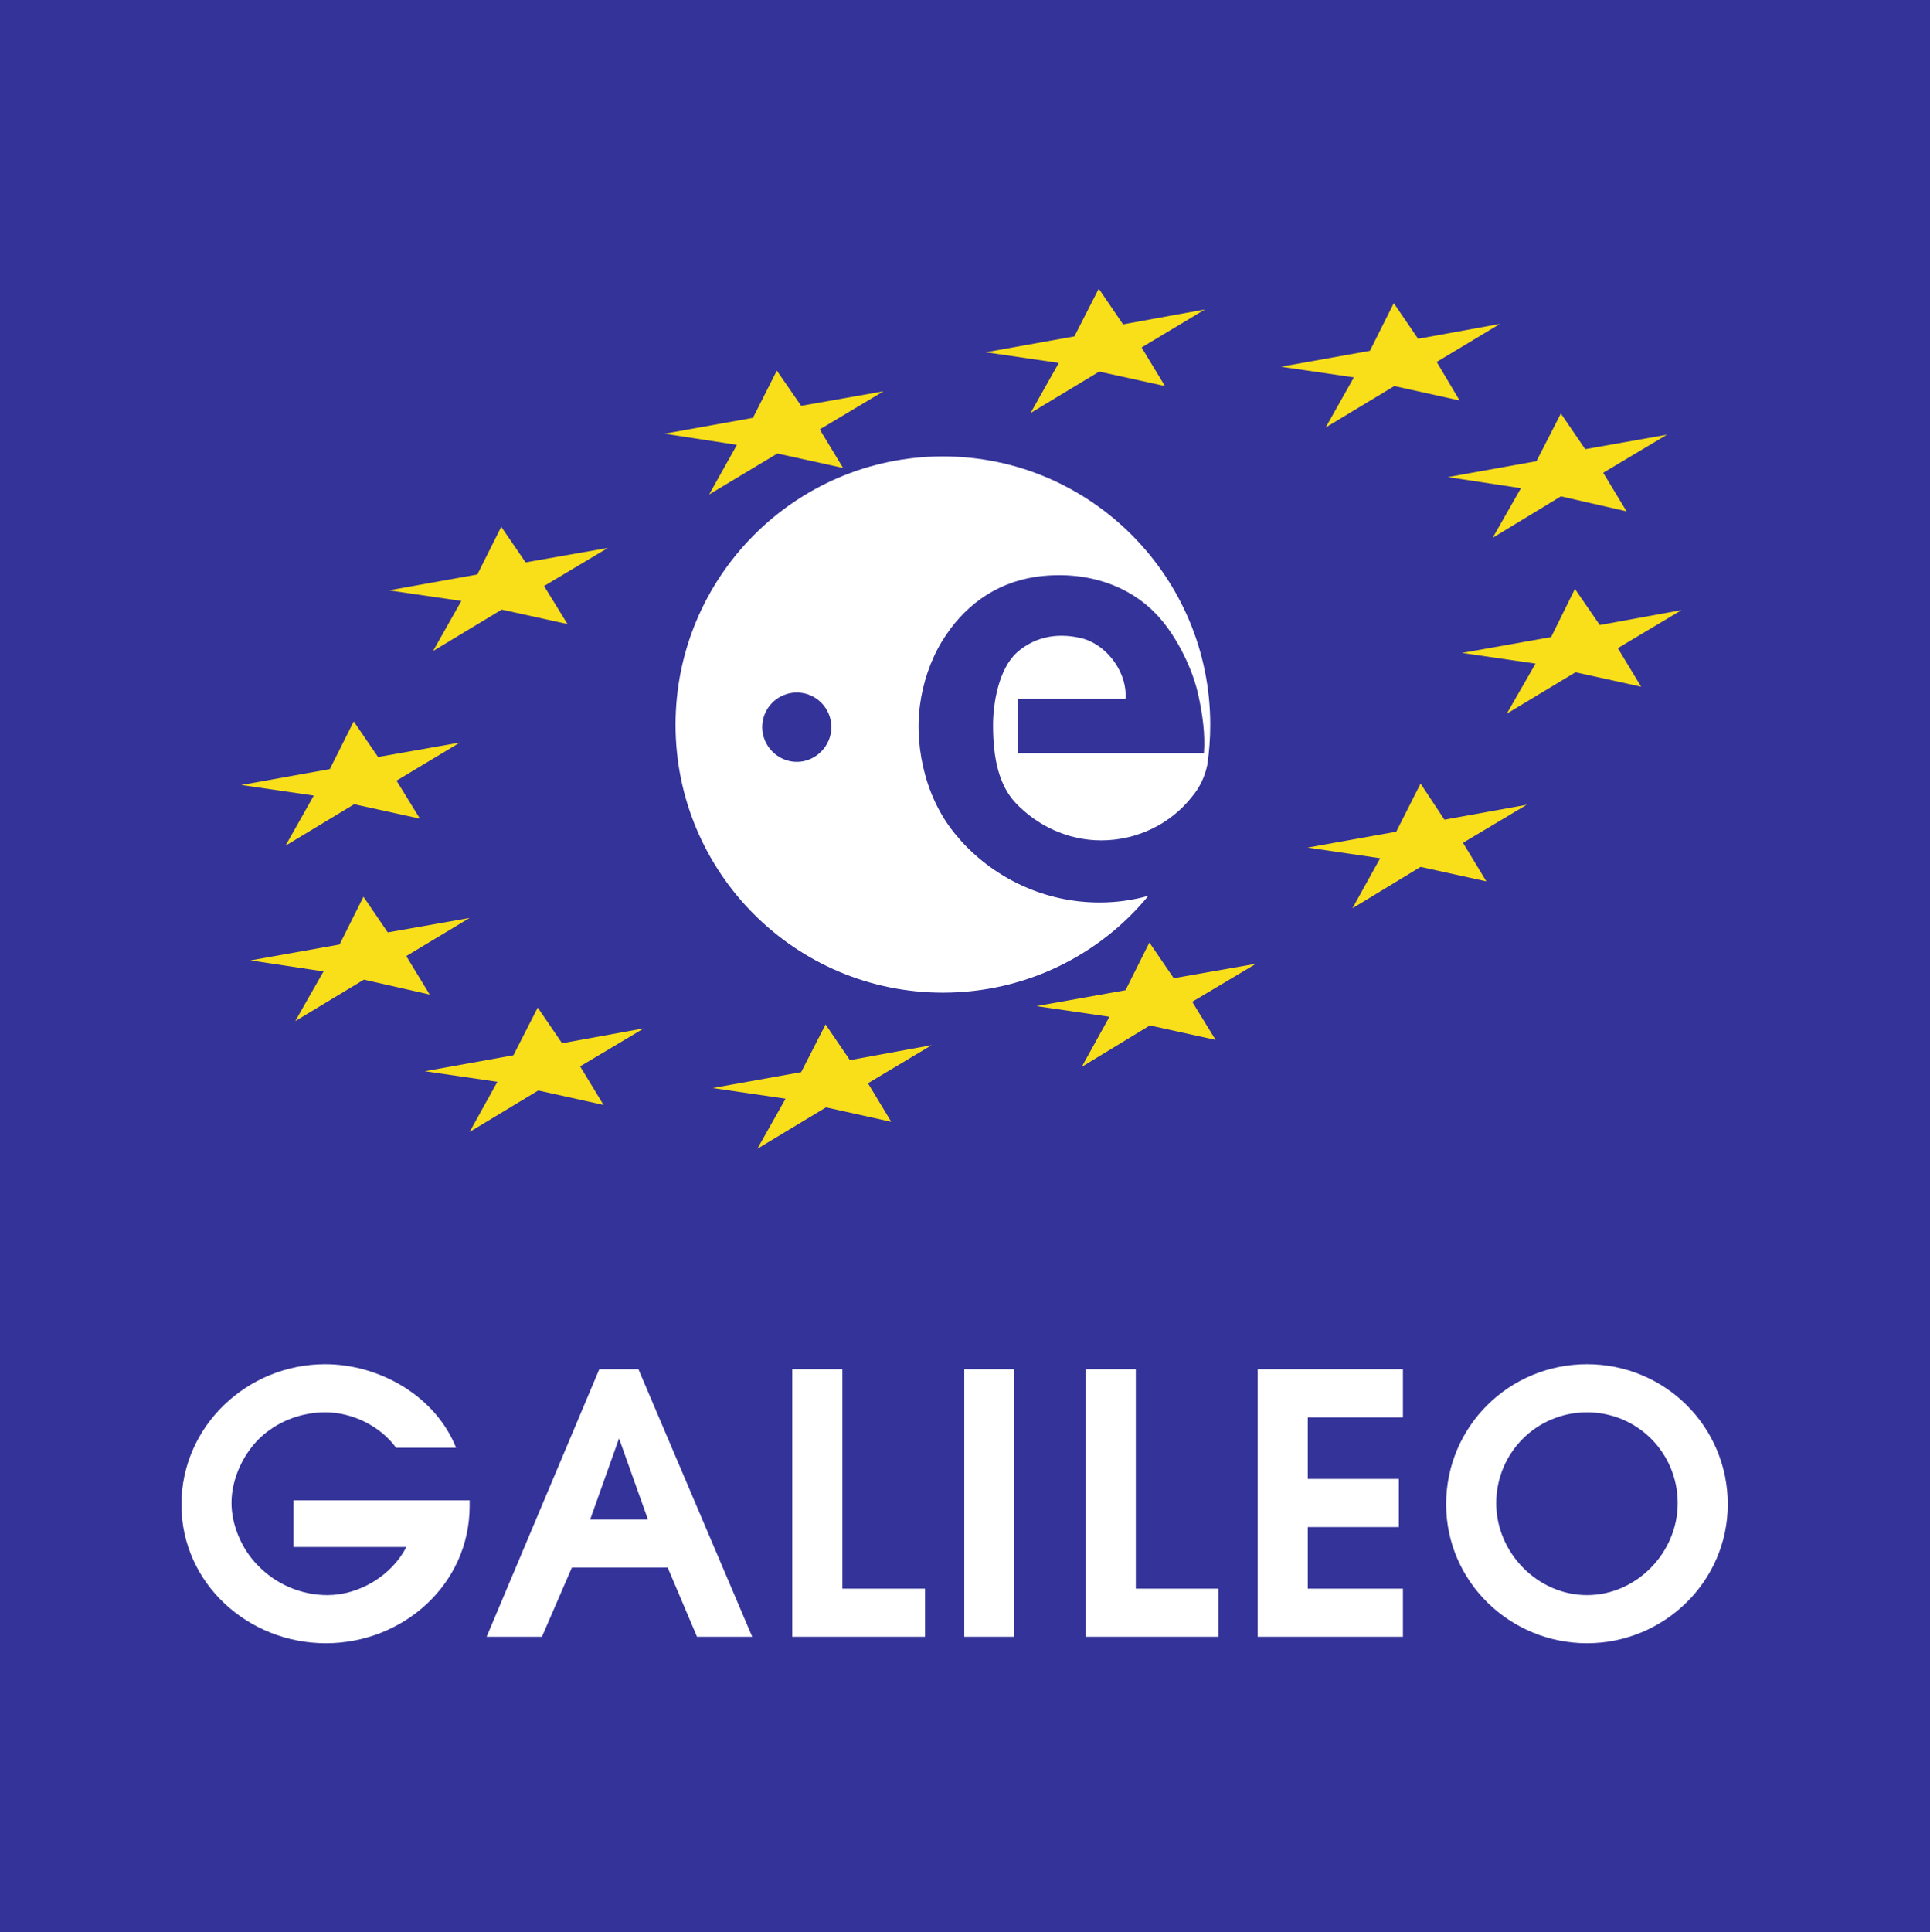 <?xml version="1.0" encoding="UTF-8" standalone="no"?>
<!-- Created with Inkscape (http://www.inkscape.org/) -->

<svg
   xmlns:dc="http://purl.org/dc/elements/1.1/"
   xmlns:cc="http://creativecommons.org/ns#"
   xmlns:rdf="http://www.w3.org/1999/02/22-rdf-syntax-ns#"
   xmlns:svg="http://www.w3.org/2000/svg"
   xmlns="http://www.w3.org/2000/svg"
   xmlns:sodipodi="http://sodipodi.sourceforge.net/DTD/sodipodi-0.dtd"
   xmlns:inkscape="http://www.inkscape.org/namespaces/inkscape"
   width="271.762"
   height="271.981"
   id="svg4783"
   sodipodi:version="0.32"
   inkscape:version="0.48.4 r9939"
   version="1.0"
   sodipodi:docname="galileo.svg"
   inkscape:output_extension="org.inkscape.output.svg.inkscape"
   inkscape:export-filename="/home/bennizette/Dropbox/ES/ES2014/Resources/images/interfacing/galileo.png"
   inkscape:export-xdpi="117.58073"
   inkscape:export-ydpi="117.58073">
  <defs
     id="defs4785">
    <inkscape:perspective
       sodipodi:type="inkscape:persp3d"
       inkscape:vp_x="0 : 526.18109 : 1"
       inkscape:vp_y="0 : 1000 : 0"
       inkscape:vp_z="744.09448 : 526.18109 : 1"
       inkscape:persp3d-origin="372.04724 : 350.78739 : 1"
       id="perspective4791" />
    <inkscape:perspective
       id="perspective4968"
       inkscape:persp3d-origin="372.04724 : 350.78739 : 1"
       inkscape:vp_z="744.09448 : 526.18109 : 1"
       inkscape:vp_y="0 : 1000 : 0"
       inkscape:vp_x="0 : 526.18109 : 1"
       sodipodi:type="inkscape:persp3d" />
  </defs>
  <sodipodi:namedview
     id="base"
     pagecolor="#ffffff"
     bordercolor="#666666"
     borderopacity="1.0"
     gridtolerance="10000"
     guidetolerance="10"
     objecttolerance="10"
     inkscape:pageopacity="0.0"
     inkscape:pageshadow="2"
     inkscape:zoom="1"
     inkscape:cx="114.41993"
     inkscape:cy="216.40859"
     inkscape:document-units="px"
     inkscape:current-layer="layer1"
     showgrid="false"
     inkscape:window-width="1024"
     inkscape:window-height="712"
     inkscape:window-x="0"
     inkscape:window-y="27"
     inkscape:window-maximized="0" />
  <g
     inkscape:label="Layer 1"
     inkscape:groupmode="layer"
     id="layer1"
     transform="translate(-437.368,-297.201)">
    <rect
       style="opacity:1;fill:#343399;fill-opacity:1;stroke:none;stroke-width:2;stroke-miterlimit:4;stroke-dasharray:none;stroke-opacity:1"
       id="rect4997"
       width="271.762"
       height="271.981"
       x="437.368"
       y="297.201" />
    <g
       id="g4988"
       transform="matrix(0.68,0,0,0.68,183.549,138.704)">
      <path
         d="M 467.71,532.814 C 463.475,522.184 451.956,515.507 440.586,515.507 C 424.54,515.507 410.833,528.253 410.833,544.579 C 410.833,560.841 424.604,573.275 440.749,573.275 C 456.739,573.275 470.511,561.068 470.511,544.873 L 470.511,543.68 L 434.012,543.68 L 434.012,553.348 L 457.407,553.348 C 454.379,559.271 447.643,563.311 441.047,563.311 C 435.661,563.311 430.36,561.068 426.587,557.092 C 423.332,553.789 421.2,548.849 421.2,544.202 C 421.2,539.115 423.786,533.632 427.645,530.263 C 431.199,527.187 435.825,525.471 440.586,525.471 C 446.199,525.471 451.956,528.253 455.295,532.814 L 467.71,532.814 z"
         style="fill:#ffffff;fill-opacity:1;fill-rule:nonzero;stroke:none"
         id="path4974" />
      <path
         d="M 495.474,547.653 L 501.45,530.867 L 507.434,547.653 L 495.474,547.653 z M 474.028,571.931 L 485.483,571.931 L 491.679,557.615 L 511.527,557.615 L 517.595,571.931 L 529.029,571.931 L 505.472,516.555 L 497.357,516.555 L 474.028,571.931 z"
         style="fill:#ffffff;fill-opacity:1;fill-rule:nonzero;stroke:none"
         id="path4976" />
      <path
         d="M 537.323,571.931 L 564.808,571.931 L 564.808,561.968 L 547.698,561.968 L 547.698,516.555 L 537.323,516.555 L 537.323,571.931 z"
         style="fill:#ffffff;fill-opacity:1;fill-rule:nonzero;stroke:none"
         id="path4978" />
      <path
         d="M 572.938,571.931 L 583.313,571.931 L 583.313,516.555 L 572.938,516.555 L 572.938,571.931 z"
         style="fill:#ffffff;fill-opacity:1;fill-rule:nonzero;stroke:none"
         id="path4980" />
      <path
         d="M 598.081,571.931 L 625.568,571.931 L 625.568,561.968 L 608.456,561.968 L 608.456,516.555 L 598.081,516.555 L 598.081,571.931 z"
         style="fill:#ffffff;fill-opacity:1;fill-rule:nonzero;stroke:none"
         id="path4982" />
      <path
         d="M 633.696,571.931 L 663.771,571.931 L 663.771,561.968 L 644.071,561.968 L 644.071,549.223 L 662.931,549.223 L 662.931,539.26 L 644.071,539.26 L 644.071,526.518 L 663.771,526.518 L 663.771,516.555 L 633.696,516.555 L 633.696,571.931 z"
         style="fill:#ffffff;fill-opacity:1;fill-rule:nonzero;stroke:none"
         id="path4984" />
      <path
         d="M 701.888,525.471 C 712.341,525.471 720.669,533.862 720.669,544.284 C 720.669,554.541 712.113,563.311 701.888,563.311 C 691.662,563.311 683.092,554.541 683.092,544.284 C 683.092,533.862 691.434,525.471 701.888,525.471 z M 701.888,515.507 C 685.757,515.507 672.717,528.399 672.717,544.498 C 672.717,560.546 685.969,573.275 701.888,573.275 C 717.792,573.275 731.037,560.546 731.037,544.498 C 731.037,528.399 718.019,515.507 701.888,515.507 z"
         style="fill:#ffffff;fill-opacity:1;fill-rule:nonzero;stroke:none"
         id="path4986" />
    </g>
    <g
       id="g5025"
       transform="matrix(0.865,0,0,0.865,351.173,44.501)">
      <path
         d="M 253.138,366.419 C 229.124,366.419 209.616,386.013 209.616,410.091 C 209.616,434.167 229.124,453.691 253.138,453.691 C 266.608,453.691 278.668,447.574 286.588,437.931 C 284.051,438.638 281.438,439.02 278.668,439.02 C 269.781,439.02 261.779,435.184 256.224,429.142 L 255.284,428.053 C 249.573,421.232 248.622,412.208 249.417,406.797 C 249.885,403.343 251.073,399.655 252.982,396.522 C 256.386,390.954 261.462,387.042 268.279,386.013 C 276.13,384.924 283.583,387.19 288.407,392.685 C 291.266,395.893 293.88,401.151 294.756,405.461 C 295.391,408.371 295.859,411.575 295.627,414.721 L 265.344,414.721 L 265.344,405.857 L 282.862,405.857 C 283.185,401.859 280.163,397.391 276.13,396.126 C 272.243,395.038 268.279,395.584 265.183,398.331 C 262.253,400.993 261.3,406.489 261.3,410.164 C 261.3,415.81 262.338,419.969 264.952,422.791 C 268.441,426.481 273.431,428.909 278.9,428.909 C 284.841,428.909 290.229,426.171 293.644,421.851 C 294.907,420.364 295.789,418.557 296.181,416.603 C 296.493,414.484 296.655,412.282 296.655,410.091 C 296.655,386.013 277.158,366.419 253.138,366.419 z M 229.36,416.132 C 226.263,416.132 223.725,413.546 223.725,410.486 C 223.725,407.344 226.263,404.844 229.36,404.844 C 232.441,404.844 234.98,407.344 234.98,410.486 C 234.98,413.546 232.441,416.132 229.36,416.132 z"
         style="fill:#ffffff;fill-opacity:1;fill-rule:nonzero;stroke:none"
         id="path4999" />
      <path
         d="M 197.894,471.962 L 194.081,465.685 L 204.465,459.495 L 191.145,461.921 L 187.183,456.117 L 183.225,463.878 L 168.804,466.478 L 180.612,468.198 L 176.095,476.355 L 187.269,469.61 L 197.894,471.962 z"
         style="fill:#f9df1a;fill-opacity:1;fill-rule:nonzero;stroke:none"
         id="path5001" />
      <path
         d="M 169.594,454 L 165.782,447.736 L 176.095,441.533 L 162.771,443.887 L 158.813,438.079 L 154.926,445.854 L 140.419,448.44 L 152.313,450.236 L 147.71,458.321 L 158.888,451.573 L 169.594,454 z"
         style="fill:#f9df1a;fill-opacity:1;fill-rule:nonzero;stroke:none"
         id="path5003" />
      <path
         d="M 168.009,425.378 L 164.196,419.189 L 174.509,412.987 L 161.19,415.339 L 157.228,409.546 L 153.339,417.307 L 138.919,419.896 L 150.726,421.616 L 146.124,429.774 L 157.303,423.026 L 168.009,425.378 z"
         style="fill:#f9df1a;fill-opacity:1;fill-rule:nonzero;stroke:none"
         id="path5005" />
      <path
         d="M 192.028,393.702 L 188.21,387.51 L 198.598,381.311 L 185.204,383.661 L 181.241,377.869 L 177.354,385.631 L 162.932,388.217 L 174.746,389.938 L 170.137,398.095 L 181.317,391.349 L 192.028,393.702 z"
         style="fill:#f9df1a;fill-opacity:1;fill-rule:nonzero;stroke:none"
         id="path5007" />
      <path
         d="M 236.888,368.297 L 233.087,362.023 L 243.47,355.821 L 230.065,358.186 L 226.103,352.454 L 222.22,360.141 L 207.798,362.727 L 219.607,364.537 L 215.09,372.608 L 226.194,365.949 L 236.888,368.297 z"
         style="fill:#f9df1a;fill-opacity:1;fill-rule:nonzero;stroke:none"
         id="path5009" />
      <path
         d="M 337.246,357.318 L 333.519,351.043 L 343.817,344.853 L 330.498,347.279 L 326.535,341.475 L 322.647,349.236 L 308.15,351.823 L 320.039,353.556 L 315.442,361.713 L 326.621,354.968 L 337.246,357.318 z"
         style="fill:#f9df1a;fill-opacity:1;fill-rule:nonzero;stroke:none"
         id="path5011" />
      <path
         d="M 366.804,403.902 L 363.002,397.624 L 373.391,391.424 L 360.072,393.86 L 356.023,387.981 L 352.146,395.818 L 337.639,398.404 L 349.608,400.138 L 344.93,408.285 L 356.109,401.55 L 366.804,403.902 z"
         style="fill:#f9df1a;fill-opacity:1;fill-rule:nonzero;stroke:none"
         id="path5013" />
      <path
         d="M 297.531,461.377 L 293.719,455.175 L 304.107,448.986 L 290.713,451.338 L 286.75,445.532 L 282.862,453.293 L 268.356,455.88 L 280.249,457.613 L 275.733,465.771 L 286.825,459.025 L 297.531,461.377 z"
         style="fill:#f9df1a;fill-opacity:1;fill-rule:nonzero;stroke:none"
         id="path5015" />
      <path
         d="M 289.288,354.968 L 285.476,348.69 L 295.789,342.501 L 282.464,344.926 L 278.507,339.122 L 274.544,346.884 L 260.112,349.47 L 272.006,351.204 L 267.403,359.361 L 278.577,352.616 L 289.288,354.968 z"
         style="fill:#f9df1a;fill-opacity:1;fill-rule:nonzero;stroke:none"
         id="path5017" />
      <path
         d="M 364.427,375.355 L 360.626,369.08 L 371.004,362.888 L 357.696,365.242 L 353.732,359.437 L 349.759,367.198 L 335.337,369.785 L 347.232,371.591 L 342.629,379.662 L 353.732,372.917 L 364.427,375.355 z"
         style="fill:#f9df1a;fill-opacity:1;fill-rule:nonzero;stroke:none"
         id="path5019" />
      <path
         d="M 341.601,435.579 L 337.8,429.303 L 348.172,423.114 L 334.778,425.539 L 330.896,419.66 L 326.933,427.497 L 312.511,430.083 L 324.32,431.817 L 319.802,439.961 L 330.896,433.226 L 341.601,435.579 z"
         style="fill:#f9df1a;fill-opacity:1;fill-rule:nonzero;stroke:none"
         id="path5021" />
      <path
         d="M 244.733,474.71 L 240.937,468.433 L 251.31,462.23 L 238.001,464.671 L 234.039,458.864 L 230.065,466.626 L 215.643,469.212 L 227.527,470.946 L 222.936,479.093 L 234.114,472.358 L 244.733,474.71 z"
         style="fill:#f9df1a;fill-opacity:1;fill-rule:nonzero;stroke:none"
         id="path5023" />
    </g>
  </g>
</svg>
